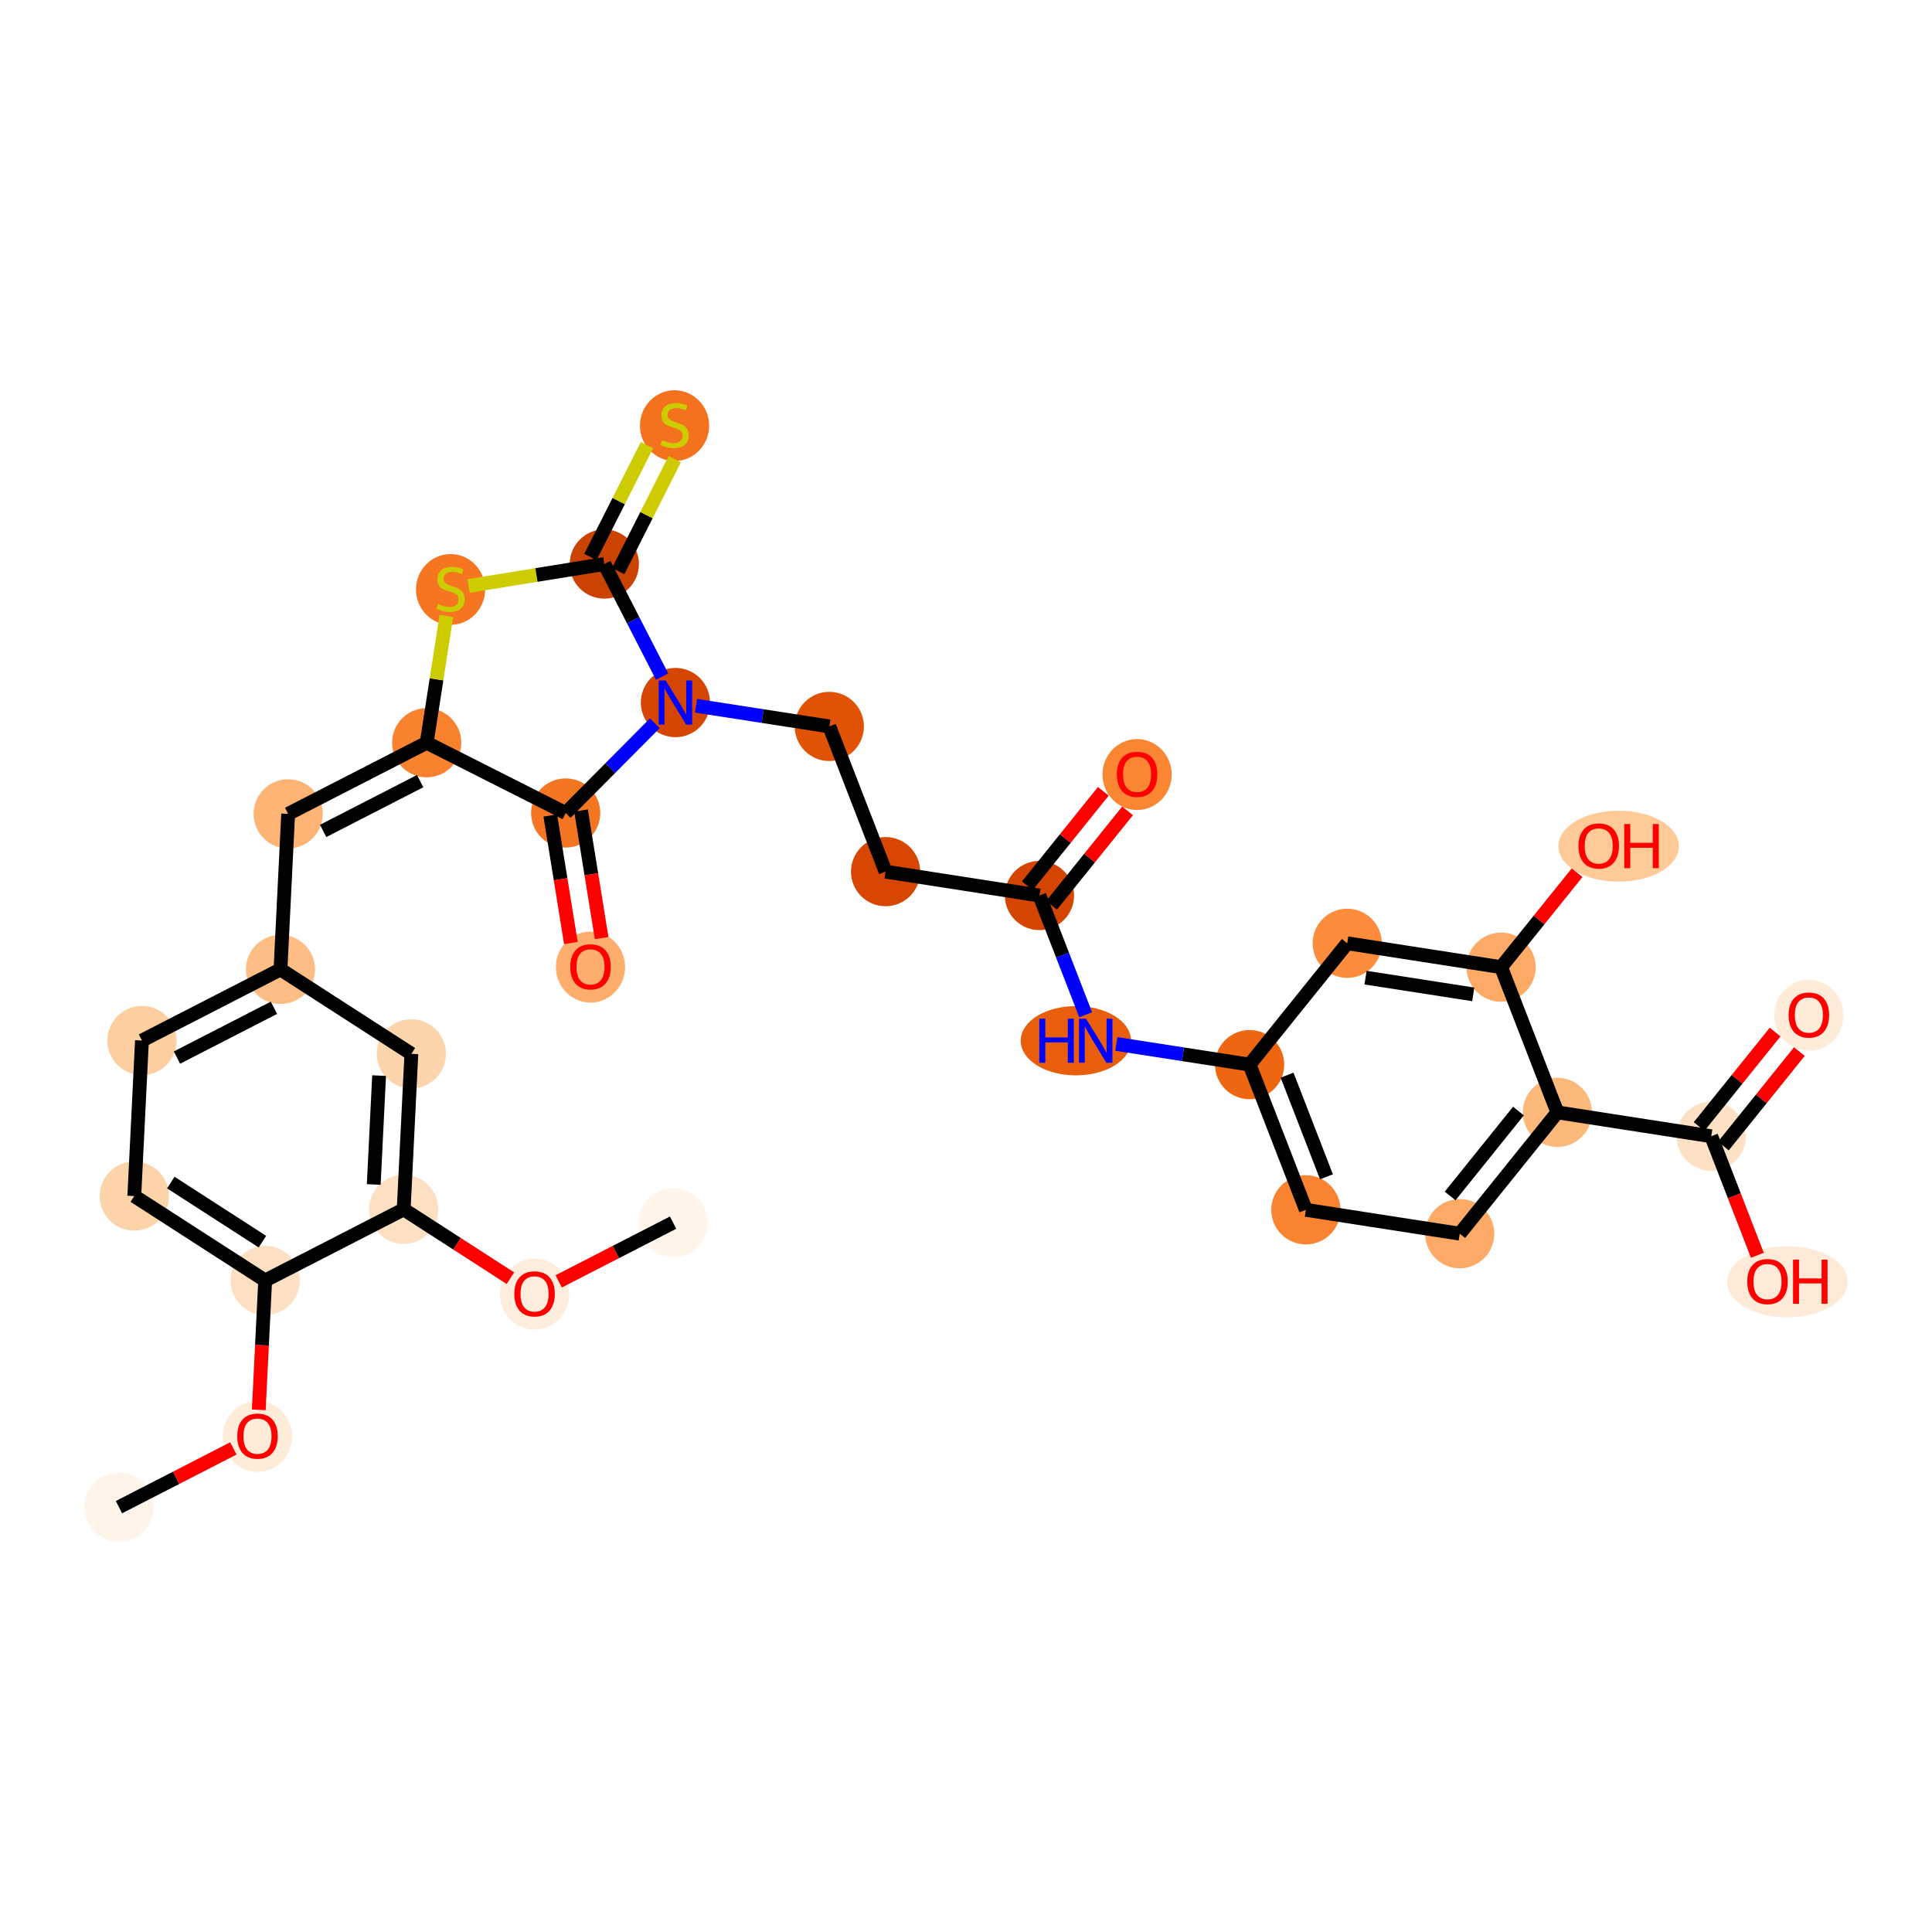 <?xml version='1.0' encoding='iso-8859-1'?>
<svg version='1.1' baseProfile='full'
              xmlns='http://www.w3.org/2000/svg'
                      xmlns:rdkit='http://www.rdkit.org/xml'
                      xmlns:xlink='http://www.w3.org/1999/xlink'
                  xml:space='preserve'
width='280px' height='280px' viewBox='0 0 280 280'>
<!-- END OF HEADER -->
<rect style='opacity:1.0;fill:#FFFFFF;stroke:none' width='280' height='280' x='0' y='0'> </rect>
<ellipse cx='17.241' cy='218.427' rx='4.514' ry='4.514'  style='fill:#FEF4E9;fill-rule:evenodd;stroke:#FEF4E9;stroke-width:1.0px;stroke-linecap:butt;stroke-linejoin:miter;stroke-opacity:1' />
<ellipse cx='37.318' cy='208.168' rx='4.514' ry='4.641'  style='fill:#FEECD9;fill-rule:evenodd;stroke:#FEECD9;stroke-width:1.0px;stroke-linecap:butt;stroke-linejoin:miter;stroke-opacity:1' />
<ellipse cx='38.429' cy='185.577' rx='4.514' ry='4.514'  style='fill:#FDDFC1;fill-rule:evenodd;stroke:#FDDFC1;stroke-width:1.0px;stroke-linecap:butt;stroke-linejoin:miter;stroke-opacity:1' />
<ellipse cx='19.463' cy='173.344' rx='4.514' ry='4.514'  style='fill:#FDD3A9;fill-rule:evenodd;stroke:#FDD3A9;stroke-width:1.0px;stroke-linecap:butt;stroke-linejoin:miter;stroke-opacity:1' />
<ellipse cx='20.574' cy='150.803' rx='4.514' ry='4.514'  style='fill:#FDCE9F;fill-rule:evenodd;stroke:#FDCE9F;stroke-width:1.0px;stroke-linecap:butt;stroke-linejoin:miter;stroke-opacity:1' />
<ellipse cx='40.651' cy='140.494' rx='4.514' ry='4.514'  style='fill:#FDBD84;fill-rule:evenodd;stroke:#FDBD84;stroke-width:1.0px;stroke-linecap:butt;stroke-linejoin:miter;stroke-opacity:1' />
<ellipse cx='41.762' cy='117.953' rx='4.514' ry='4.514'  style='fill:#FDB474;fill-rule:evenodd;stroke:#FDB474;stroke-width:1.0px;stroke-linecap:butt;stroke-linejoin:miter;stroke-opacity:1' />
<ellipse cx='61.839' cy='107.644' rx='4.514' ry='4.514'  style='fill:#F9822F;fill-rule:evenodd;stroke:#F9822F;stroke-width:1.0px;stroke-linecap:butt;stroke-linejoin:miter;stroke-opacity:1' />
<ellipse cx='65.3' cy='85.428' rx='4.514' ry='4.628'  style='fill:#F57521;fill-rule:evenodd;stroke:#F57521;stroke-width:1.0px;stroke-linecap:butt;stroke-linejoin:miter;stroke-opacity:1' />
<ellipse cx='87.58' cy='81.742' rx='4.514' ry='4.514'  style='fill:#CB4301;fill-rule:evenodd;stroke:#CB4301;stroke-width:1.0px;stroke-linecap:butt;stroke-linejoin:miter;stroke-opacity:1' />
<ellipse cx='97.763' cy='61.687' rx='4.514' ry='4.628'  style='fill:#F4721D;fill-rule:evenodd;stroke:#F4721D;stroke-width:1.0px;stroke-linecap:butt;stroke-linejoin:miter;stroke-opacity:1' />
<ellipse cx='97.889' cy='101.819' rx='4.514' ry='4.519'  style='fill:#D44601;fill-rule:evenodd;stroke:#D44601;stroke-width:1.0px;stroke-linecap:butt;stroke-linejoin:miter;stroke-opacity:1' />
<ellipse cx='120.19' cy='105.28' rx='4.514' ry='4.514'  style='fill:#E05206;fill-rule:evenodd;stroke:#E05206;stroke-width:1.0px;stroke-linecap:butt;stroke-linejoin:miter;stroke-opacity:1' />
<ellipse cx='128.344' cy='126.325' rx='4.514' ry='4.514'  style='fill:#D74701;fill-rule:evenodd;stroke:#D74701;stroke-width:1.0px;stroke-linecap:butt;stroke-linejoin:miter;stroke-opacity:1' />
<ellipse cx='150.646' cy='129.786' rx='4.514' ry='4.514'  style='fill:#D34501;fill-rule:evenodd;stroke:#D34501;stroke-width:1.0px;stroke-linecap:butt;stroke-linejoin:miter;stroke-opacity:1' />
<ellipse cx='164.794' cy='112.252' rx='4.514' ry='4.641'  style='fill:#FA8634;fill-rule:evenodd;stroke:#FA8634;stroke-width:1.0px;stroke-linecap:butt;stroke-linejoin:miter;stroke-opacity:1' />
<ellipse cx='155.924' cy='150.831' rx='7.494' ry='4.519'  style='fill:#E95E0D;fill-rule:evenodd;stroke:#E95E0D;stroke-width:1.0px;stroke-linecap:butt;stroke-linejoin:miter;stroke-opacity:1' />
<ellipse cx='181.101' cy='154.292' rx='4.514' ry='4.514'  style='fill:#EF6611;fill-rule:evenodd;stroke:#EF6611;stroke-width:1.0px;stroke-linecap:butt;stroke-linejoin:miter;stroke-opacity:1' />
<ellipse cx='189.255' cy='175.336' rx='4.514' ry='4.514'  style='fill:#F98331;fill-rule:evenodd;stroke:#F98331;stroke-width:1.0px;stroke-linecap:butt;stroke-linejoin:miter;stroke-opacity:1' />
<ellipse cx='211.556' cy='178.797' rx='4.514' ry='4.514'  style='fill:#FDAA66;fill-rule:evenodd;stroke:#FDAA66;stroke-width:1.0px;stroke-linecap:butt;stroke-linejoin:miter;stroke-opacity:1' />
<ellipse cx='225.705' cy='161.214' rx='4.514' ry='4.514'  style='fill:#FDB87B;fill-rule:evenodd;stroke:#FDB87B;stroke-width:1.0px;stroke-linecap:butt;stroke-linejoin:miter;stroke-opacity:1' />
<ellipse cx='248.007' cy='164.675' rx='4.514' ry='4.514'  style='fill:#FDE1C4;fill-rule:evenodd;stroke:#FDE1C4;stroke-width:1.0px;stroke-linecap:butt;stroke-linejoin:miter;stroke-opacity:1' />
<ellipse cx='262.155' cy='147.141' rx='4.514' ry='4.641'  style='fill:#FEECD9;fill-rule:evenodd;stroke:#FEECD9;stroke-width:1.0px;stroke-linecap:butt;stroke-linejoin:miter;stroke-opacity:1' />
<ellipse cx='259.044' cy='185.769' rx='8.228' ry='4.641'  style='fill:#FEEAD6;fill-rule:evenodd;stroke:#FEEAD6;stroke-width:1.0px;stroke-linecap:butt;stroke-linejoin:miter;stroke-opacity:1' />
<ellipse cx='217.551' cy='140.169' rx='4.514' ry='4.514'  style='fill:#FDAA66;fill-rule:evenodd;stroke:#FDAA66;stroke-width:1.0px;stroke-linecap:butt;stroke-linejoin:miter;stroke-opacity:1' />
<ellipse cx='234.584' cy='122.636' rx='8.228' ry='4.641'  style='fill:#FDCA98;fill-rule:evenodd;stroke:#FDCA98;stroke-width:1.0px;stroke-linecap:butt;stroke-linejoin:miter;stroke-opacity:1' />
<ellipse cx='195.25' cy='136.708' rx='4.514' ry='4.514'  style='fill:#FD8D3C;fill-rule:evenodd;stroke:#FD8D3C;stroke-width:1.0px;stroke-linecap:butt;stroke-linejoin:miter;stroke-opacity:1' />
<ellipse cx='81.98' cy='117.827' rx='4.514' ry='4.514'  style='fill:#F57622;fill-rule:evenodd;stroke:#F57622;stroke-width:1.0px;stroke-linecap:butt;stroke-linejoin:miter;stroke-opacity:1' />
<ellipse cx='85.58' cy='140.157' rx='4.514' ry='4.641'  style='fill:#FDAE6C;fill-rule:evenodd;stroke:#FDAE6C;stroke-width:1.0px;stroke-linecap:butt;stroke-linejoin:miter;stroke-opacity:1' />
<ellipse cx='59.617' cy='152.727' rx='4.514' ry='4.514'  style='fill:#FDD5AC;fill-rule:evenodd;stroke:#FDD5AC;stroke-width:1.0px;stroke-linecap:butt;stroke-linejoin:miter;stroke-opacity:1' />
<ellipse cx='58.506' cy='175.268' rx='4.514' ry='4.514'  style='fill:#FDE0C2;fill-rule:evenodd;stroke:#FDE0C2;stroke-width:1.0px;stroke-linecap:butt;stroke-linejoin:miter;stroke-opacity:1' />
<ellipse cx='77.472' cy='187.551' rx='4.514' ry='4.641'  style='fill:#FEEDDD;fill-rule:evenodd;stroke:#FEEDDD;stroke-width:1.0px;stroke-linecap:butt;stroke-linejoin:miter;stroke-opacity:1' />
<ellipse cx='97.549' cy='177.193' rx='4.514' ry='4.514'  style='fill:#FFF5EB;fill-rule:evenodd;stroke:#FFF5EB;stroke-width:1.0px;stroke-linecap:butt;stroke-linejoin:miter;stroke-opacity:1' />
<path class='bond-0 atom-0 atom-1' d='M 17.241,218.427 L 25.53,214.171' style='fill:none;fill-rule:evenodd;stroke:#000000;stroke-width:2.0px;stroke-linecap:butt;stroke-linejoin:miter;stroke-opacity:1' />
<path class='bond-0 atom-0 atom-1' d='M 25.53,214.171 L 33.82,209.915' style='fill:none;fill-rule:evenodd;stroke:#FF0000;stroke-width:2.0px;stroke-linecap:butt;stroke-linejoin:miter;stroke-opacity:1' />
<path class='bond-1 atom-1 atom-2' d='M 37.505,204.322 L 37.967,194.95' style='fill:none;fill-rule:evenodd;stroke:#FF0000;stroke-width:2.0px;stroke-linecap:butt;stroke-linejoin:miter;stroke-opacity:1' />
<path class='bond-1 atom-1 atom-2' d='M 37.967,194.95 L 38.429,185.577' style='fill:none;fill-rule:evenodd;stroke:#000000;stroke-width:2.0px;stroke-linecap:butt;stroke-linejoin:miter;stroke-opacity:1' />
<path class='bond-2 atom-2 atom-3' d='M 38.429,185.577 L 19.463,173.344' style='fill:none;fill-rule:evenodd;stroke:#000000;stroke-width:2.0px;stroke-linecap:butt;stroke-linejoin:miter;stroke-opacity:1' />
<path class='bond-2 atom-2 atom-3' d='M 38.031,179.949 L 24.755,171.386' style='fill:none;fill-rule:evenodd;stroke:#000000;stroke-width:2.0px;stroke-linecap:butt;stroke-linejoin:miter;stroke-opacity:1' />
<path class='bond-32 atom-30 atom-2' d='M 58.506,175.268 L 38.429,185.577' style='fill:none;fill-rule:evenodd;stroke:#000000;stroke-width:2.0px;stroke-linecap:butt;stroke-linejoin:miter;stroke-opacity:1' />
<path class='bond-3 atom-3 atom-4' d='M 19.463,173.344 L 20.574,150.803' style='fill:none;fill-rule:evenodd;stroke:#000000;stroke-width:2.0px;stroke-linecap:butt;stroke-linejoin:miter;stroke-opacity:1' />
<path class='bond-4 atom-4 atom-5' d='M 20.574,150.803 L 40.651,140.494' style='fill:none;fill-rule:evenodd;stroke:#000000;stroke-width:2.0px;stroke-linecap:butt;stroke-linejoin:miter;stroke-opacity:1' />
<path class='bond-4 atom-4 atom-5' d='M 25.647,153.272 L 39.701,146.056' style='fill:none;fill-rule:evenodd;stroke:#000000;stroke-width:2.0px;stroke-linecap:butt;stroke-linejoin:miter;stroke-opacity:1' />
<path class='bond-5 atom-5 atom-6' d='M 40.651,140.494 L 41.762,117.953' style='fill:none;fill-rule:evenodd;stroke:#000000;stroke-width:2.0px;stroke-linecap:butt;stroke-linejoin:miter;stroke-opacity:1' />
<path class='bond-28 atom-5 atom-29' d='M 40.651,140.494 L 59.617,152.727' style='fill:none;fill-rule:evenodd;stroke:#000000;stroke-width:2.0px;stroke-linecap:butt;stroke-linejoin:miter;stroke-opacity:1' />
<path class='bond-6 atom-6 atom-7' d='M 41.762,117.953 L 61.839,107.644' style='fill:none;fill-rule:evenodd;stroke:#000000;stroke-width:2.0px;stroke-linecap:butt;stroke-linejoin:miter;stroke-opacity:1' />
<path class='bond-6 atom-6 atom-7' d='M 46.835,120.422 L 60.889,113.206' style='fill:none;fill-rule:evenodd;stroke:#000000;stroke-width:2.0px;stroke-linecap:butt;stroke-linejoin:miter;stroke-opacity:1' />
<path class='bond-7 atom-7 atom-8' d='M 61.839,107.644 L 63.265,98.454' style='fill:none;fill-rule:evenodd;stroke:#000000;stroke-width:2.0px;stroke-linecap:butt;stroke-linejoin:miter;stroke-opacity:1' />
<path class='bond-7 atom-7 atom-8' d='M 63.265,98.454 L 64.691,89.265' style='fill:none;fill-rule:evenodd;stroke:#CCCC00;stroke-width:2.0px;stroke-linecap:butt;stroke-linejoin:miter;stroke-opacity:1' />
<path class='bond-33 atom-27 atom-7' d='M 81.98,117.827 L 61.839,107.644' style='fill:none;fill-rule:evenodd;stroke:#000000;stroke-width:2.0px;stroke-linecap:butt;stroke-linejoin:miter;stroke-opacity:1' />
<path class='bond-8 atom-8 atom-9' d='M 67.914,84.92 L 77.747,83.331' style='fill:none;fill-rule:evenodd;stroke:#CCCC00;stroke-width:2.0px;stroke-linecap:butt;stroke-linejoin:miter;stroke-opacity:1' />
<path class='bond-8 atom-8 atom-9' d='M 77.747,83.331 L 87.58,81.742' style='fill:none;fill-rule:evenodd;stroke:#000000;stroke-width:2.0px;stroke-linecap:butt;stroke-linejoin:miter;stroke-opacity:1' />
<path class='bond-9 atom-9 atom-10' d='M 89.594,82.761 L 93.694,74.651' style='fill:none;fill-rule:evenodd;stroke:#000000;stroke-width:2.0px;stroke-linecap:butt;stroke-linejoin:miter;stroke-opacity:1' />
<path class='bond-9 atom-9 atom-10' d='M 93.694,74.651 L 97.794,66.542' style='fill:none;fill-rule:evenodd;stroke:#CCCC00;stroke-width:2.0px;stroke-linecap:butt;stroke-linejoin:miter;stroke-opacity:1' />
<path class='bond-9 atom-9 atom-10' d='M 85.566,80.724 L 89.666,72.615' style='fill:none;fill-rule:evenodd;stroke:#000000;stroke-width:2.0px;stroke-linecap:butt;stroke-linejoin:miter;stroke-opacity:1' />
<path class='bond-9 atom-9 atom-10' d='M 89.666,72.615 L 93.766,64.506' style='fill:none;fill-rule:evenodd;stroke:#CCCC00;stroke-width:2.0px;stroke-linecap:butt;stroke-linejoin:miter;stroke-opacity:1' />
<path class='bond-10 atom-9 atom-11' d='M 87.58,81.742 L 91.769,89.901' style='fill:none;fill-rule:evenodd;stroke:#000000;stroke-width:2.0px;stroke-linecap:butt;stroke-linejoin:miter;stroke-opacity:1' />
<path class='bond-10 atom-9 atom-11' d='M 91.769,89.901 L 95.958,98.059' style='fill:none;fill-rule:evenodd;stroke:#0000FF;stroke-width:2.0px;stroke-linecap:butt;stroke-linejoin:miter;stroke-opacity:1' />
<path class='bond-11 atom-11 atom-12' d='M 100.877,102.283 L 110.534,103.782' style='fill:none;fill-rule:evenodd;stroke:#0000FF;stroke-width:2.0px;stroke-linecap:butt;stroke-linejoin:miter;stroke-opacity:1' />
<path class='bond-11 atom-11 atom-12' d='M 110.534,103.782 L 120.19,105.28' style='fill:none;fill-rule:evenodd;stroke:#000000;stroke-width:2.0px;stroke-linecap:butt;stroke-linejoin:miter;stroke-opacity:1' />
<path class='bond-26 atom-11 atom-27' d='M 94.9,104.826 L 88.44,111.327' style='fill:none;fill-rule:evenodd;stroke:#0000FF;stroke-width:2.0px;stroke-linecap:butt;stroke-linejoin:miter;stroke-opacity:1' />
<path class='bond-26 atom-11 atom-27' d='M 88.44,111.327 L 81.98,117.827' style='fill:none;fill-rule:evenodd;stroke:#000000;stroke-width:2.0px;stroke-linecap:butt;stroke-linejoin:miter;stroke-opacity:1' />
<path class='bond-12 atom-12 atom-13' d='M 120.19,105.28 L 128.344,126.325' style='fill:none;fill-rule:evenodd;stroke:#000000;stroke-width:2.0px;stroke-linecap:butt;stroke-linejoin:miter;stroke-opacity:1' />
<path class='bond-13 atom-13 atom-14' d='M 128.344,126.325 L 150.646,129.786' style='fill:none;fill-rule:evenodd;stroke:#000000;stroke-width:2.0px;stroke-linecap:butt;stroke-linejoin:miter;stroke-opacity:1' />
<path class='bond-14 atom-14 atom-15' d='M 152.404,131.201 L 157.911,124.357' style='fill:none;fill-rule:evenodd;stroke:#000000;stroke-width:2.0px;stroke-linecap:butt;stroke-linejoin:miter;stroke-opacity:1' />
<path class='bond-14 atom-14 atom-15' d='M 157.911,124.357 L 163.418,117.513' style='fill:none;fill-rule:evenodd;stroke:#FF0000;stroke-width:2.0px;stroke-linecap:butt;stroke-linejoin:miter;stroke-opacity:1' />
<path class='bond-14 atom-14 atom-15' d='M 148.887,128.371 L 154.394,121.527' style='fill:none;fill-rule:evenodd;stroke:#000000;stroke-width:2.0px;stroke-linecap:butt;stroke-linejoin:miter;stroke-opacity:1' />
<path class='bond-14 atom-14 atom-15' d='M 154.394,121.527 L 159.901,114.683' style='fill:none;fill-rule:evenodd;stroke:#FF0000;stroke-width:2.0px;stroke-linecap:butt;stroke-linejoin:miter;stroke-opacity:1' />
<path class='bond-15 atom-14 atom-16' d='M 150.646,129.786 L 153.994,138.428' style='fill:none;fill-rule:evenodd;stroke:#000000;stroke-width:2.0px;stroke-linecap:butt;stroke-linejoin:miter;stroke-opacity:1' />
<path class='bond-15 atom-14 atom-16' d='M 153.994,138.428 L 157.343,147.071' style='fill:none;fill-rule:evenodd;stroke:#0000FF;stroke-width:2.0px;stroke-linecap:butt;stroke-linejoin:miter;stroke-opacity:1' />
<path class='bond-16 atom-16 atom-17' d='M 161.787,151.294 L 171.444,152.793' style='fill:none;fill-rule:evenodd;stroke:#0000FF;stroke-width:2.0px;stroke-linecap:butt;stroke-linejoin:miter;stroke-opacity:1' />
<path class='bond-16 atom-16 atom-17' d='M 171.444,152.793 L 181.101,154.292' style='fill:none;fill-rule:evenodd;stroke:#000000;stroke-width:2.0px;stroke-linecap:butt;stroke-linejoin:miter;stroke-opacity:1' />
<path class='bond-17 atom-17 atom-18' d='M 181.101,154.292 L 189.255,175.336' style='fill:none;fill-rule:evenodd;stroke:#000000;stroke-width:2.0px;stroke-linecap:butt;stroke-linejoin:miter;stroke-opacity:1' />
<path class='bond-17 atom-17 atom-18' d='M 186.533,155.818 L 192.241,170.549' style='fill:none;fill-rule:evenodd;stroke:#000000;stroke-width:2.0px;stroke-linecap:butt;stroke-linejoin:miter;stroke-opacity:1' />
<path class='bond-34 atom-26 atom-17' d='M 195.25,136.708 L 181.101,154.292' style='fill:none;fill-rule:evenodd;stroke:#000000;stroke-width:2.0px;stroke-linecap:butt;stroke-linejoin:miter;stroke-opacity:1' />
<path class='bond-18 atom-18 atom-19' d='M 189.255,175.336 L 211.556,178.797' style='fill:none;fill-rule:evenodd;stroke:#000000;stroke-width:2.0px;stroke-linecap:butt;stroke-linejoin:miter;stroke-opacity:1' />
<path class='bond-19 atom-19 atom-20' d='M 211.556,178.797 L 225.705,161.214' style='fill:none;fill-rule:evenodd;stroke:#000000;stroke-width:2.0px;stroke-linecap:butt;stroke-linejoin:miter;stroke-opacity:1' />
<path class='bond-19 atom-19 atom-20' d='M 210.162,173.33 L 220.066,161.022' style='fill:none;fill-rule:evenodd;stroke:#000000;stroke-width:2.0px;stroke-linecap:butt;stroke-linejoin:miter;stroke-opacity:1' />
<path class='bond-20 atom-20 atom-21' d='M 225.705,161.214 L 248.007,164.675' style='fill:none;fill-rule:evenodd;stroke:#000000;stroke-width:2.0px;stroke-linecap:butt;stroke-linejoin:miter;stroke-opacity:1' />
<path class='bond-23 atom-20 atom-24' d='M 225.705,161.214 L 217.551,140.169' style='fill:none;fill-rule:evenodd;stroke:#000000;stroke-width:2.0px;stroke-linecap:butt;stroke-linejoin:miter;stroke-opacity:1' />
<path class='bond-21 atom-21 atom-22' d='M 249.765,166.09 L 255.272,159.246' style='fill:none;fill-rule:evenodd;stroke:#000000;stroke-width:2.0px;stroke-linecap:butt;stroke-linejoin:miter;stroke-opacity:1' />
<path class='bond-21 atom-21 atom-22' d='M 255.272,159.246 L 260.779,152.402' style='fill:none;fill-rule:evenodd;stroke:#FF0000;stroke-width:2.0px;stroke-linecap:butt;stroke-linejoin:miter;stroke-opacity:1' />
<path class='bond-21 atom-21 atom-22' d='M 246.248,163.26 L 251.755,156.416' style='fill:none;fill-rule:evenodd;stroke:#000000;stroke-width:2.0px;stroke-linecap:butt;stroke-linejoin:miter;stroke-opacity:1' />
<path class='bond-21 atom-21 atom-22' d='M 251.755,156.416 L 257.262,149.572' style='fill:none;fill-rule:evenodd;stroke:#FF0000;stroke-width:2.0px;stroke-linecap:butt;stroke-linejoin:miter;stroke-opacity:1' />
<path class='bond-22 atom-21 atom-23' d='M 248.007,164.675 L 251.348,173.299' style='fill:none;fill-rule:evenodd;stroke:#000000;stroke-width:2.0px;stroke-linecap:butt;stroke-linejoin:miter;stroke-opacity:1' />
<path class='bond-22 atom-21 atom-23' d='M 251.348,173.299 L 254.689,181.924' style='fill:none;fill-rule:evenodd;stroke:#FF0000;stroke-width:2.0px;stroke-linecap:butt;stroke-linejoin:miter;stroke-opacity:1' />
<path class='bond-24 atom-24 atom-25' d='M 217.551,140.169 L 223.058,133.325' style='fill:none;fill-rule:evenodd;stroke:#000000;stroke-width:2.0px;stroke-linecap:butt;stroke-linejoin:miter;stroke-opacity:1' />
<path class='bond-24 atom-24 atom-25' d='M 223.058,133.325 L 228.565,126.481' style='fill:none;fill-rule:evenodd;stroke:#FF0000;stroke-width:2.0px;stroke-linecap:butt;stroke-linejoin:miter;stroke-opacity:1' />
<path class='bond-25 atom-24 atom-26' d='M 217.551,140.169 L 195.25,136.708' style='fill:none;fill-rule:evenodd;stroke:#000000;stroke-width:2.0px;stroke-linecap:butt;stroke-linejoin:miter;stroke-opacity:1' />
<path class='bond-25 atom-24 atom-26' d='M 213.514,144.111 L 197.903,141.688' style='fill:none;fill-rule:evenodd;stroke:#000000;stroke-width:2.0px;stroke-linecap:butt;stroke-linejoin:miter;stroke-opacity:1' />
<path class='bond-27 atom-27 atom-28' d='M 79.752,118.187 L 81.245,127.429' style='fill:none;fill-rule:evenodd;stroke:#000000;stroke-width:2.0px;stroke-linecap:butt;stroke-linejoin:miter;stroke-opacity:1' />
<path class='bond-27 atom-27 atom-28' d='M 81.245,127.429 L 82.738,136.671' style='fill:none;fill-rule:evenodd;stroke:#FF0000;stroke-width:2.0px;stroke-linecap:butt;stroke-linejoin:miter;stroke-opacity:1' />
<path class='bond-27 atom-27 atom-28' d='M 84.208,117.467 L 85.701,126.709' style='fill:none;fill-rule:evenodd;stroke:#000000;stroke-width:2.0px;stroke-linecap:butt;stroke-linejoin:miter;stroke-opacity:1' />
<path class='bond-27 atom-27 atom-28' d='M 85.701,126.709 L 87.194,135.951' style='fill:none;fill-rule:evenodd;stroke:#FF0000;stroke-width:2.0px;stroke-linecap:butt;stroke-linejoin:miter;stroke-opacity:1' />
<path class='bond-29 atom-29 atom-30' d='M 59.617,152.727 L 58.506,175.268' style='fill:none;fill-rule:evenodd;stroke:#000000;stroke-width:2.0px;stroke-linecap:butt;stroke-linejoin:miter;stroke-opacity:1' />
<path class='bond-29 atom-29 atom-30' d='M 54.942,155.886 L 54.164,171.665' style='fill:none;fill-rule:evenodd;stroke:#000000;stroke-width:2.0px;stroke-linecap:butt;stroke-linejoin:miter;stroke-opacity:1' />
<path class='bond-30 atom-30 atom-31' d='M 58.506,175.268 L 66.24,180.257' style='fill:none;fill-rule:evenodd;stroke:#000000;stroke-width:2.0px;stroke-linecap:butt;stroke-linejoin:miter;stroke-opacity:1' />
<path class='bond-30 atom-30 atom-31' d='M 66.24,180.257 L 73.974,185.245' style='fill:none;fill-rule:evenodd;stroke:#FF0000;stroke-width:2.0px;stroke-linecap:butt;stroke-linejoin:miter;stroke-opacity:1' />
<path class='bond-31 atom-31 atom-32' d='M 80.97,185.705 L 89.26,181.449' style='fill:none;fill-rule:evenodd;stroke:#FF0000;stroke-width:2.0px;stroke-linecap:butt;stroke-linejoin:miter;stroke-opacity:1' />
<path class='bond-31 atom-31 atom-32' d='M 89.26,181.449 L 97.549,177.193' style='fill:none;fill-rule:evenodd;stroke:#000000;stroke-width:2.0px;stroke-linecap:butt;stroke-linejoin:miter;stroke-opacity:1' />
<path  class='atom-1' d='M 34.384 208.136
Q 34.384 206.602, 35.142 205.744
Q 35.901 204.887, 37.318 204.887
Q 38.735 204.887, 39.494 205.744
Q 40.252 206.602, 40.252 208.136
Q 40.252 209.689, 39.485 210.574
Q 38.717 211.45, 37.318 211.45
Q 35.91 211.45, 35.142 210.574
Q 34.384 209.698, 34.384 208.136
M 37.318 210.727
Q 38.293 210.727, 38.817 210.077
Q 39.349 209.418, 39.349 208.136
Q 39.349 206.882, 38.817 206.25
Q 38.293 205.609, 37.318 205.609
Q 36.343 205.609, 35.81 206.241
Q 35.287 206.873, 35.287 208.136
Q 35.287 209.427, 35.81 210.077
Q 36.343 210.727, 37.318 210.727
' fill='#FF0000'/>
<path  class='atom-8' d='M 63.495 87.536
Q 63.567 87.563, 63.865 87.689
Q 64.163 87.816, 64.488 87.897
Q 64.822 87.969, 65.147 87.969
Q 65.751 87.969, 66.104 87.68
Q 66.456 87.382, 66.456 86.868
Q 66.456 86.516, 66.275 86.299
Q 66.104 86.082, 65.833 85.965
Q 65.562 85.848, 65.111 85.712
Q 64.542 85.541, 64.199 85.378
Q 63.865 85.216, 63.621 84.873
Q 63.386 84.53, 63.386 83.952
Q 63.386 83.148, 63.928 82.652
Q 64.479 82.155, 65.562 82.155
Q 66.302 82.155, 67.142 82.507
L 66.934 83.203
Q 66.167 82.887, 65.589 82.887
Q 64.966 82.887, 64.623 83.148
Q 64.28 83.401, 64.289 83.844
Q 64.289 84.187, 64.461 84.394
Q 64.641 84.602, 64.894 84.719
Q 65.156 84.837, 65.589 84.972
Q 66.167 85.153, 66.51 85.333
Q 66.853 85.514, 67.097 85.884
Q 67.349 86.245, 67.349 86.868
Q 67.349 87.752, 66.754 88.231
Q 66.167 88.7, 65.183 88.7
Q 64.614 88.7, 64.181 88.574
Q 63.756 88.457, 63.251 88.249
L 63.495 87.536
' fill='#CCCC00'/>
<path  class='atom-10' d='M 95.958 63.795
Q 96.03 63.822, 96.328 63.949
Q 96.626 64.075, 96.951 64.156
Q 97.285 64.228, 97.61 64.228
Q 98.215 64.228, 98.567 63.94
Q 98.919 63.642, 98.919 63.127
Q 98.919 62.775, 98.738 62.558
Q 98.567 62.342, 98.296 62.224
Q 98.025 62.107, 97.574 61.972
Q 97.005 61.8, 96.662 61.638
Q 96.328 61.475, 96.084 61.132
Q 95.85 60.789, 95.85 60.211
Q 95.85 59.408, 96.391 58.911
Q 96.942 58.415, 98.025 58.415
Q 98.766 58.415, 99.605 58.767
L 99.397 59.462
Q 98.63 59.146, 98.052 59.146
Q 97.429 59.146, 97.086 59.408
Q 96.743 59.66, 96.752 60.103
Q 96.752 60.446, 96.924 60.654
Q 97.104 60.861, 97.357 60.978
Q 97.619 61.096, 98.052 61.231
Q 98.63 61.412, 98.973 61.592
Q 99.316 61.773, 99.56 62.143
Q 99.813 62.504, 99.813 63.127
Q 99.813 64.012, 99.217 64.49
Q 98.63 64.96, 97.646 64.96
Q 97.077 64.96, 96.644 64.833
Q 96.22 64.716, 95.714 64.508
L 95.958 63.795
' fill='#CCCC00'/>
<path  class='atom-11' d='M 96.476 98.624
L 98.57 102.009
Q 98.778 102.343, 99.112 102.948
Q 99.446 103.552, 99.464 103.589
L 99.464 98.624
L 100.312 98.624
L 100.312 105.015
L 99.437 105.015
L 97.189 101.314
Q 96.927 100.88, 96.647 100.384
Q 96.376 99.887, 96.295 99.734
L 96.295 105.015
L 95.465 105.015
L 95.465 98.624
L 96.476 98.624
' fill='#0000FF'/>
<path  class='atom-15' d='M 161.86 112.221
Q 161.86 110.686, 162.619 109.828
Q 163.377 108.971, 164.794 108.971
Q 166.211 108.971, 166.97 109.828
Q 167.728 110.686, 167.728 112.221
Q 167.728 113.773, 166.961 114.658
Q 166.193 115.534, 164.794 115.534
Q 163.386 115.534, 162.619 114.658
Q 161.86 113.782, 161.86 112.221
M 164.794 114.812
Q 165.769 114.812, 166.293 114.162
Q 166.825 113.503, 166.825 112.221
Q 166.825 110.966, 166.293 110.334
Q 165.769 109.693, 164.794 109.693
Q 163.819 109.693, 163.287 110.325
Q 162.763 110.957, 162.763 112.221
Q 162.763 113.512, 163.287 114.162
Q 163.819 114.812, 164.794 114.812
' fill='#FF0000'/>
<path  class='atom-16' d='M 150.625 147.635
L 151.492 147.635
L 151.492 150.352
L 154.759 150.352
L 154.759 147.635
L 155.626 147.635
L 155.626 154.026
L 154.759 154.026
L 154.759 151.074
L 151.492 151.074
L 151.492 154.026
L 150.625 154.026
L 150.625 147.635
' fill='#0000FF'/>
<path  class='atom-16' d='M 157.386 147.635
L 159.481 151.02
Q 159.689 151.354, 160.023 151.959
Q 160.357 152.564, 160.375 152.6
L 160.375 147.635
L 161.223 147.635
L 161.223 154.026
L 160.348 154.026
L 158.1 150.325
Q 157.838 149.892, 157.558 149.395
Q 157.287 148.899, 157.206 148.745
L 157.206 154.026
L 156.375 154.026
L 156.375 147.635
L 157.386 147.635
' fill='#0000FF'/>
<path  class='atom-22' d='M 259.221 147.11
Q 259.221 145.575, 259.979 144.717
Q 260.738 143.86, 262.155 143.86
Q 263.572 143.86, 264.331 144.717
Q 265.089 145.575, 265.089 147.11
Q 265.089 148.663, 264.322 149.547
Q 263.554 150.423, 262.155 150.423
Q 260.747 150.423, 259.979 149.547
Q 259.221 148.672, 259.221 147.11
M 262.155 149.701
Q 263.13 149.701, 263.654 149.051
Q 264.186 148.392, 264.186 147.11
Q 264.186 145.855, 263.654 145.223
Q 263.13 144.582, 262.155 144.582
Q 261.18 144.582, 260.647 145.214
Q 260.124 145.846, 260.124 147.11
Q 260.124 148.401, 260.647 149.051
Q 261.18 149.701, 262.155 149.701
' fill='#FF0000'/>
<path  class='atom-23' d='M 253.226 185.738
Q 253.226 184.203, 253.985 183.345
Q 254.743 182.488, 256.16 182.488
Q 257.578 182.488, 258.336 183.345
Q 259.094 184.203, 259.094 185.738
Q 259.094 187.29, 258.327 188.175
Q 257.559 189.051, 256.16 189.051
Q 254.752 189.051, 253.985 188.175
Q 253.226 187.299, 253.226 185.738
M 256.16 188.329
Q 257.135 188.329, 257.659 187.679
Q 258.191 187.02, 258.191 185.738
Q 258.191 184.483, 257.659 183.851
Q 257.135 183.21, 256.16 183.21
Q 255.185 183.21, 254.653 183.842
Q 254.129 184.474, 254.129 185.738
Q 254.129 187.029, 254.653 187.679
Q 255.185 188.329, 256.16 188.329
' fill='#FF0000'/>
<path  class='atom-23' d='M 259.861 182.56
L 260.728 182.56
L 260.728 185.277
L 263.996 185.277
L 263.996 182.56
L 264.863 182.56
L 264.863 188.952
L 263.996 188.952
L 263.996 186
L 260.728 186
L 260.728 188.952
L 259.861 188.952
L 259.861 182.56
' fill='#FF0000'/>
<path  class='atom-25' d='M 228.766 122.604
Q 228.766 121.069, 229.524 120.212
Q 230.282 119.354, 231.7 119.354
Q 233.117 119.354, 233.875 120.212
Q 234.634 121.069, 234.634 122.604
Q 234.634 124.157, 233.866 125.042
Q 233.099 125.917, 231.7 125.917
Q 230.291 125.917, 229.524 125.042
Q 228.766 124.166, 228.766 122.604
M 231.7 125.195
Q 232.675 125.195, 233.198 124.545
Q 233.731 123.886, 233.731 122.604
Q 233.731 121.349, 233.198 120.717
Q 232.675 120.076, 231.7 120.076
Q 230.725 120.076, 230.192 120.708
Q 229.669 121.34, 229.669 122.604
Q 229.669 123.895, 230.192 124.545
Q 230.725 125.195, 231.7 125.195
' fill='#FF0000'/>
<path  class='atom-25' d='M 235.401 119.426
L 236.268 119.426
L 236.268 122.144
L 239.536 122.144
L 239.536 119.426
L 240.402 119.426
L 240.402 125.818
L 239.536 125.818
L 239.536 122.866
L 236.268 122.866
L 236.268 125.818
L 235.401 125.818
L 235.401 119.426
' fill='#FF0000'/>
<path  class='atom-28' d='M 82.646 140.125
Q 82.646 138.591, 83.404 137.733
Q 84.162 136.875, 85.58 136.875
Q 86.997 136.875, 87.755 137.733
Q 88.514 138.591, 88.514 140.125
Q 88.514 141.678, 87.746 142.563
Q 86.979 143.438, 85.58 143.438
Q 84.171 143.438, 83.404 142.563
Q 82.646 141.687, 82.646 140.125
M 85.58 142.716
Q 86.555 142.716, 87.078 142.066
Q 87.611 141.407, 87.611 140.125
Q 87.611 138.87, 87.078 138.239
Q 86.555 137.598, 85.58 137.598
Q 84.605 137.598, 84.072 138.23
Q 83.549 138.861, 83.549 140.125
Q 83.549 141.416, 84.072 142.066
Q 84.605 142.716, 85.58 142.716
' fill='#FF0000'/>
<path  class='atom-31' d='M 74.538 187.519
Q 74.538 185.985, 75.296 185.127
Q 76.055 184.269, 77.472 184.269
Q 78.889 184.269, 79.648 185.127
Q 80.406 185.985, 80.406 187.519
Q 80.406 189.072, 79.639 189.957
Q 78.871 190.832, 77.472 190.832
Q 76.064 190.832, 75.296 189.957
Q 74.538 189.081, 74.538 187.519
M 77.472 190.11
Q 78.447 190.11, 78.971 189.46
Q 79.503 188.801, 79.503 187.519
Q 79.503 186.265, 78.971 185.633
Q 78.447 184.992, 77.472 184.992
Q 76.497 184.992, 75.964 185.624
Q 75.441 186.255, 75.441 187.519
Q 75.441 188.81, 75.964 189.46
Q 76.497 190.11, 77.472 190.11
' fill='#FF0000'/>
</svg>

